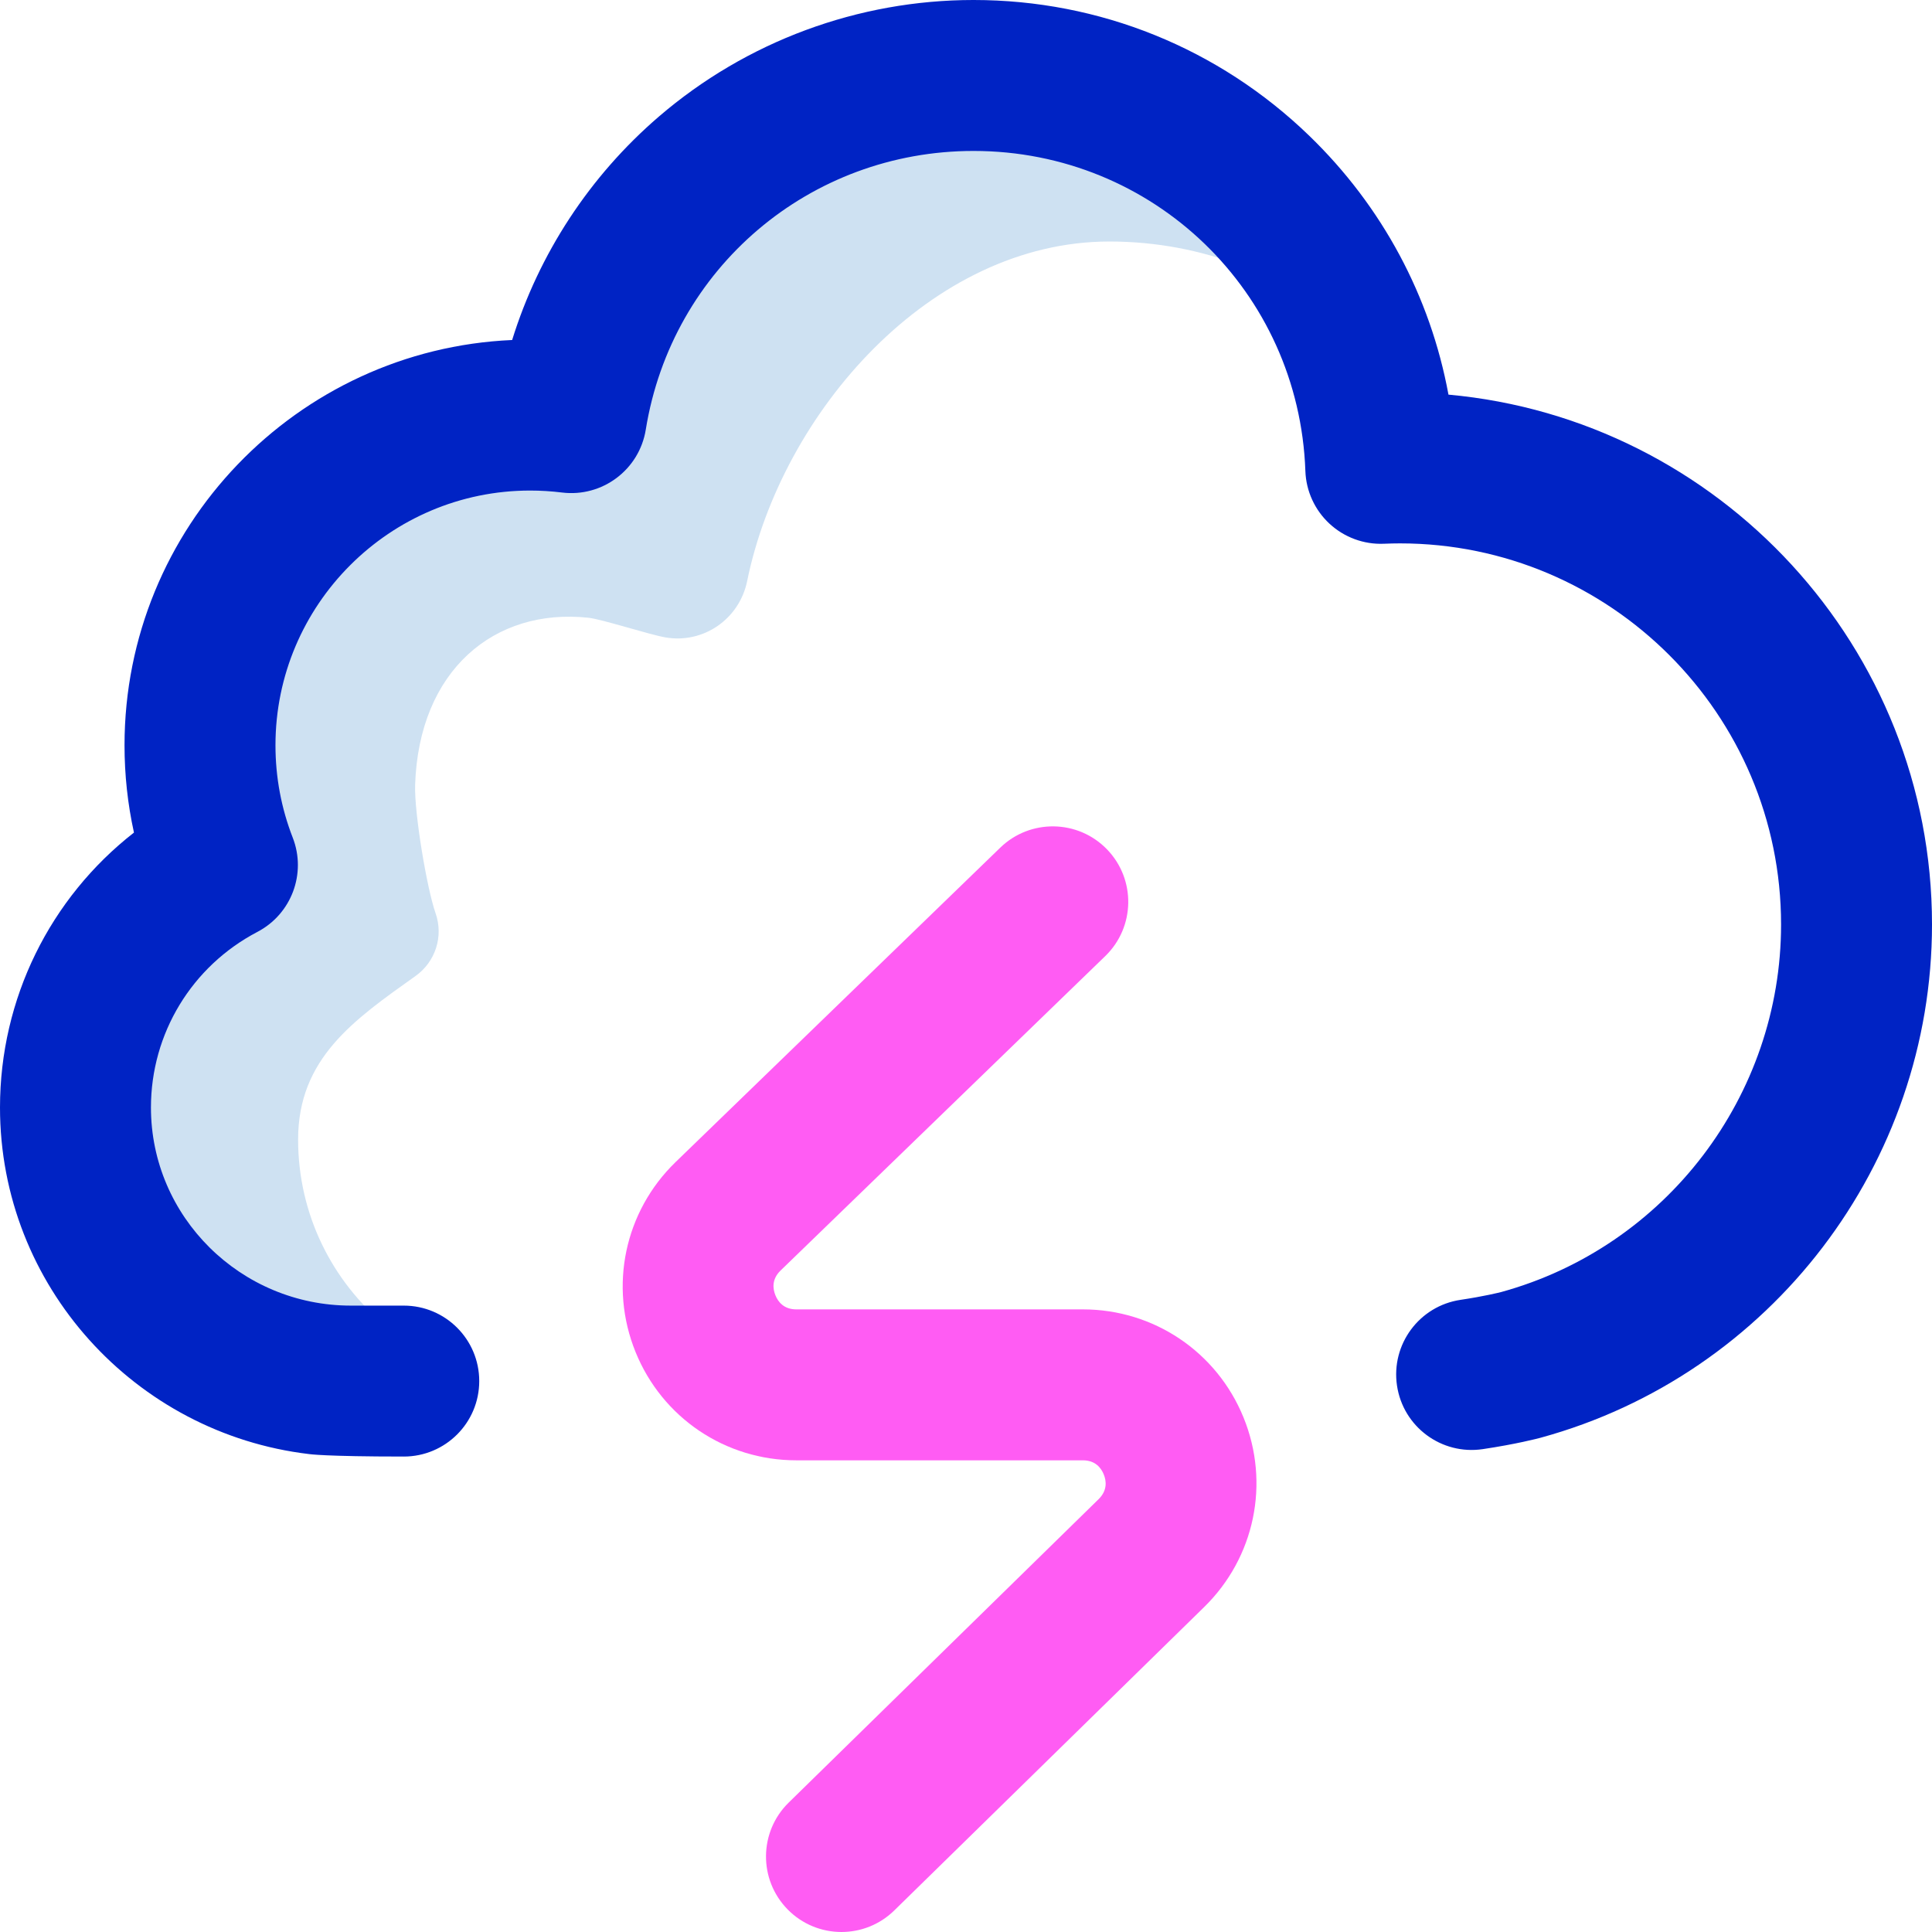 <svg id="Layer_1" enable-background="new 0 0 512 512" height="512" viewBox="0 0 512 512" width="512" xmlns="http://www.w3.org/2000/svg"><g><path d="m258 20c-53.748 0-98.319 39.265-106.61 90.674-3.568-.443-7.202-.674-10.89-.674-48.325 0-87.5 39.175-87.5 87.5 0 11.196 2.106 21.9 5.938 31.74-23.726 12.417-39.735 37.57-38.908 66.392 1.061 36.967 30.295 67.533 67.183 70.178 4.762.342 9.431.214 13.971-.333.071-3.142.879-12.551 1.108-14.107-14.221-11.736-23.292-29.49-23.292-49.37 0-21.526 14.809-31.741 31.105-43.339 5.304-3.775 7.476-10.518 5.322-16.661-2.308-6.584-5.659-26.572-5.414-34 1-30.356 20.987-47 45.987-44.283 3.504.381 16.012 4.438 20.29 5.19 10.106 1.777 19.654-4.853 21.71-14.906 9.131-44.666 48.635-90 96-90 24.653 0 47.178 9.106 64.4 24.134-15.862-39.915-54.834-68.135-100.4-68.135z" fill="#cee1f2"/><path d="m107 386c-21 0-25.097-.655-25.097-.655-46.071-5.47-81.903-44.573-81.903-91.845 0-28.843 13.276-55.51 35.5-72.856-1.662-7.559-2.5-15.297-2.5-23.144 0-57.677 45.653-104.89 102.724-107.395 7.084-22.836 20.529-43.434 38.889-59.214 23.176-19.92 52.79-30.891 83.387-30.891 33.388 0 64.987 12.782 88.979 35.99 19.343 18.711 32.084 42.582 36.879 68.591 71.746 6.514 128.142 67.004 128.142 140.419 0 63.379-42.652 119.311-103.724 136.015-.037.01-.075.021-.112.03-.629.168-6.396 1.679-15.226 2.991-10.934 1.616-21.099-5.919-22.722-16.845s5.919-21.099 16.845-22.721c6.176-.917 10.275-1.941 10.773-2.068 43.674-12 74.166-52.036 74.166-97.402 0-55.691-45.309-101-101-101-1.279 0-2.671.032-4.255.097-5.307.224-10.507-1.691-14.413-5.31-3.906-3.618-6.208-8.645-6.396-13.966-1.684-47.563-40.309-84.821-87.936-84.821-43.431 0-79.963 31.062-86.865 73.858-1.715 10.625-11.531 17.984-22.209 16.663-2.787-.346-5.622-.521-8.426-.521-37.22 0-67.5 30.28-67.5 67.5 0 8.45 1.539 16.687 4.575 24.483 3.697 9.495-.335 20.252-9.363 24.977-17.401 9.108-28.212 26.941-28.212 46.54 0 28.949 23.775 52.5 53 52.5h14c11.046 0 20 8.954 20 20s-8.954 20-20 20z" fill="#0023c4"/><path d="m223.001 512c-5.189 0-10.375-2.007-14.292-6.008-7.728-7.893-7.594-20.556.3-28.283l82.12-80.398c2.399-2.346 2.07-4.874 1.374-6.583-.693-1.701-2.216-3.728-5.533-3.728h-75.94c-18.812 0-35.535-11.269-42.606-28.708-7.075-17.45-2.917-37.198 10.594-50.31l86.069-83.349c7.935-7.685 20.597-7.481 28.28.454 7.685 7.935 7.481 20.597-.454 28.281l-86.054 83.334c-2.385 2.315-2.061 4.847-1.366 6.56.691 1.706 2.213 3.738 5.537 3.738h75.939c18.774 0 35.486 11.239 42.575 28.631 7.093 17.405 2.993 37.138-10.445 50.273l-82.108 80.387c-3.891 3.81-8.942 5.709-13.99 5.709z" fill="#ff5cf3"/></g></svg>